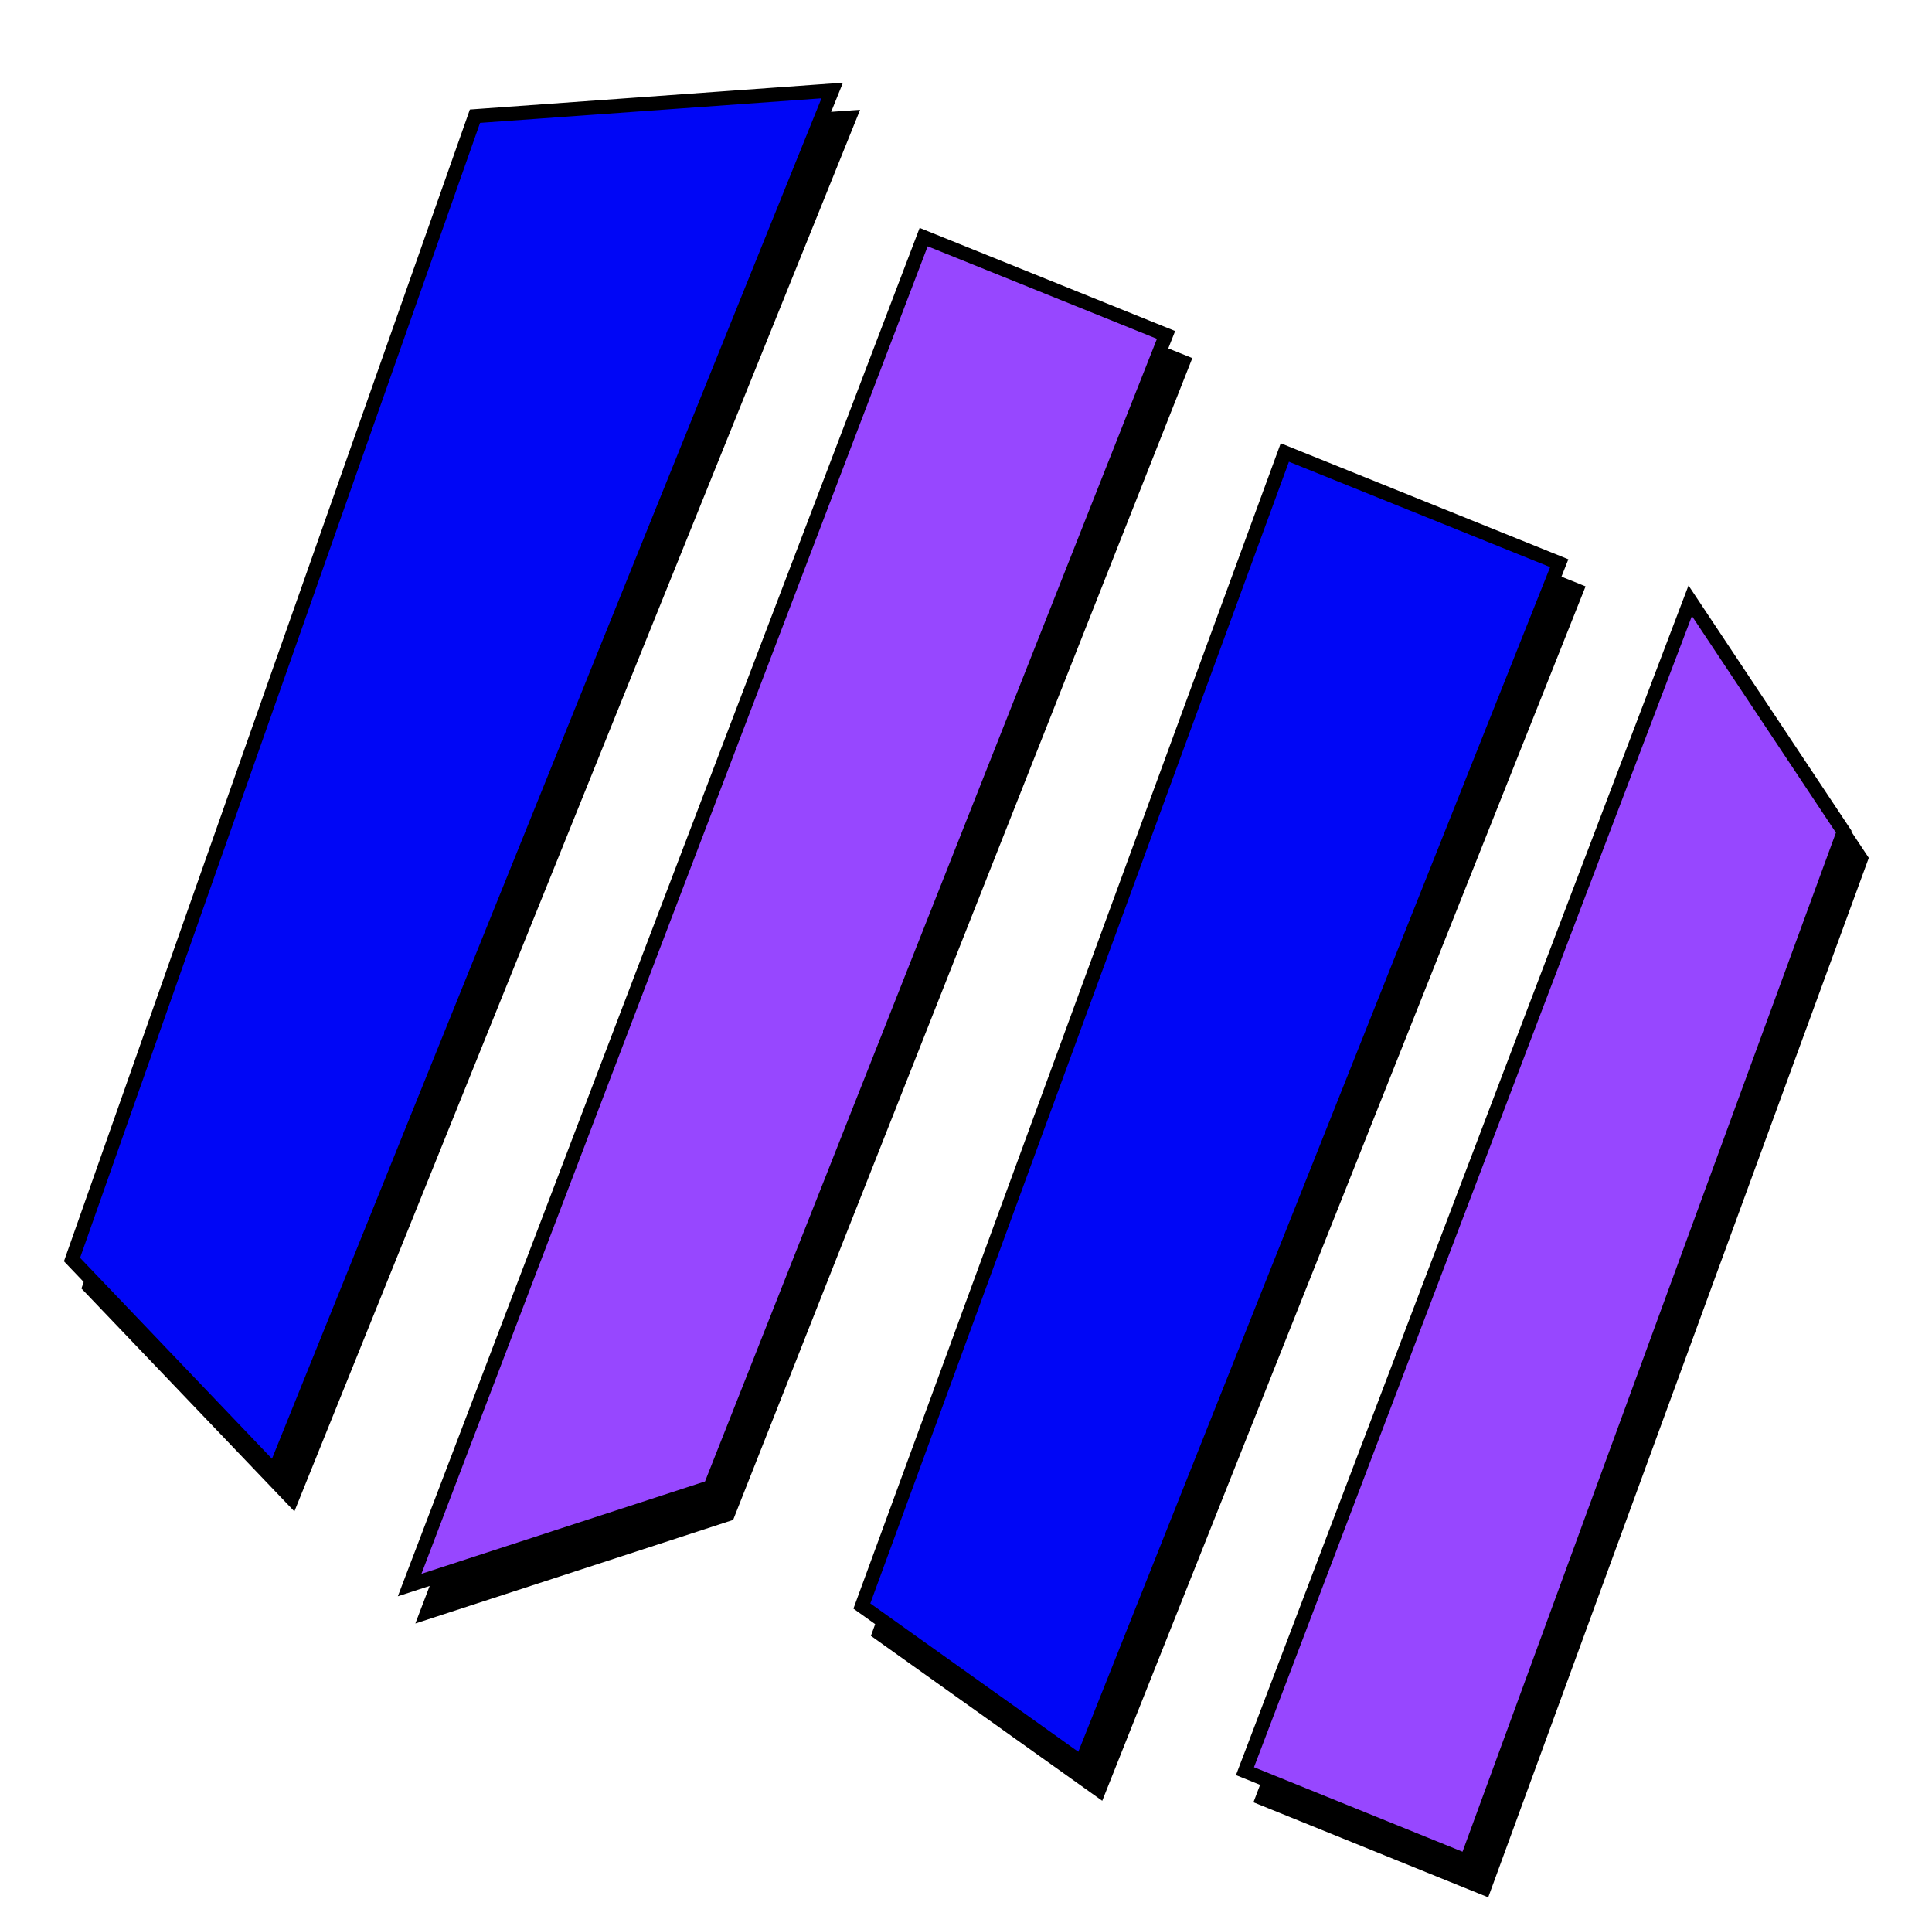 <svg width="825" height="821" viewBox="0 0 825 821" fill="none" xmlns="http://www.w3.org/2000/svg">
<path d="M213.214 60.968L210.153 61.188L208.856 64.876L39.712 545.136L38.212 549.397L40.864 552.171L120.198 635.194L124.666 639.873L127.501 632.853L359.005 59.363L362.704 50.198L354.912 50.757L213.214 60.968Z" fill="black" stroke="black" stroke-width="6"/>
<path d="M205.878 49.38L202.817 49.6L201.52 53.283L32.253 533.515L30.751 537.776L33.4 540.554L112.712 623.591L117.183 628.271L120.016 621.251L351.671 47.796L355.371 38.635L347.579 39.193L205.878 49.38Z" fill="#0006F6" stroke="black" stroke-width="6"/>
<path d="M405.735 114.41L401.749 112.801L399.815 117.877L186.721 677.026L182.398 688.371L191.788 685.31L308.529 647.265L310.794 646.524L311.866 643.806L502.781 160.843L505.266 154.553L500.294 152.548L405.735 114.41Z" fill="black" stroke="black" stroke-width="6"/>
<path d="M398.406 102.833L394.42 101.223L392.485 106.298L179.245 665.412L174.919 676.756L184.313 673.697L301.061 635.667L303.326 634.931L304.401 632.213L495.44 149.282L497.927 142.992L492.956 140.983L398.406 102.833Z" fill="#9747FF" stroke="black" stroke-width="6"/>
<path d="M560.035 206.405L555.977 204.772L554.074 209.968L377.359 692.226L375.493 697.322L379.104 699.897L465.002 761.13L469.31 764.203L471.696 758.212L670.669 258.323L673.177 252.018L668.187 250.006L560.035 206.405Z" fill="black" stroke="black" stroke-width="6"/>
<path d="M552.699 194.825L548.646 193.188L546.739 198.384L369.901 680.612L368.032 685.712L371.644 688.284L457.525 749.536L461.832 752.609L464.221 746.615L663.321 246.758L665.83 240.457L660.84 238.444L552.699 194.825Z" fill="#0006F6" stroke="black" stroke-width="6"/>
<path d="M733.64 274.914L729.085 268.065L725.802 276.701L541.457 761.605L539.092 767.823L543.957 769.794L629.732 804.526L633.745 806.151L635.636 800.985L793.35 370.269L794.669 366.667L792.783 363.83L733.64 274.914Z" fill="black" stroke="black" stroke-width="6"/>
<path d="M726.307 263.333L721.756 256.489L718.471 265.119L533.999 749.993L531.631 756.214L536.496 758.182L622.259 792.929L626.274 794.555L628.167 789.389L785.995 358.7L787.315 355.102L785.426 352.264L726.307 263.333Z" fill="#9747FF" stroke="black" stroke-width="6"/>
</svg>
